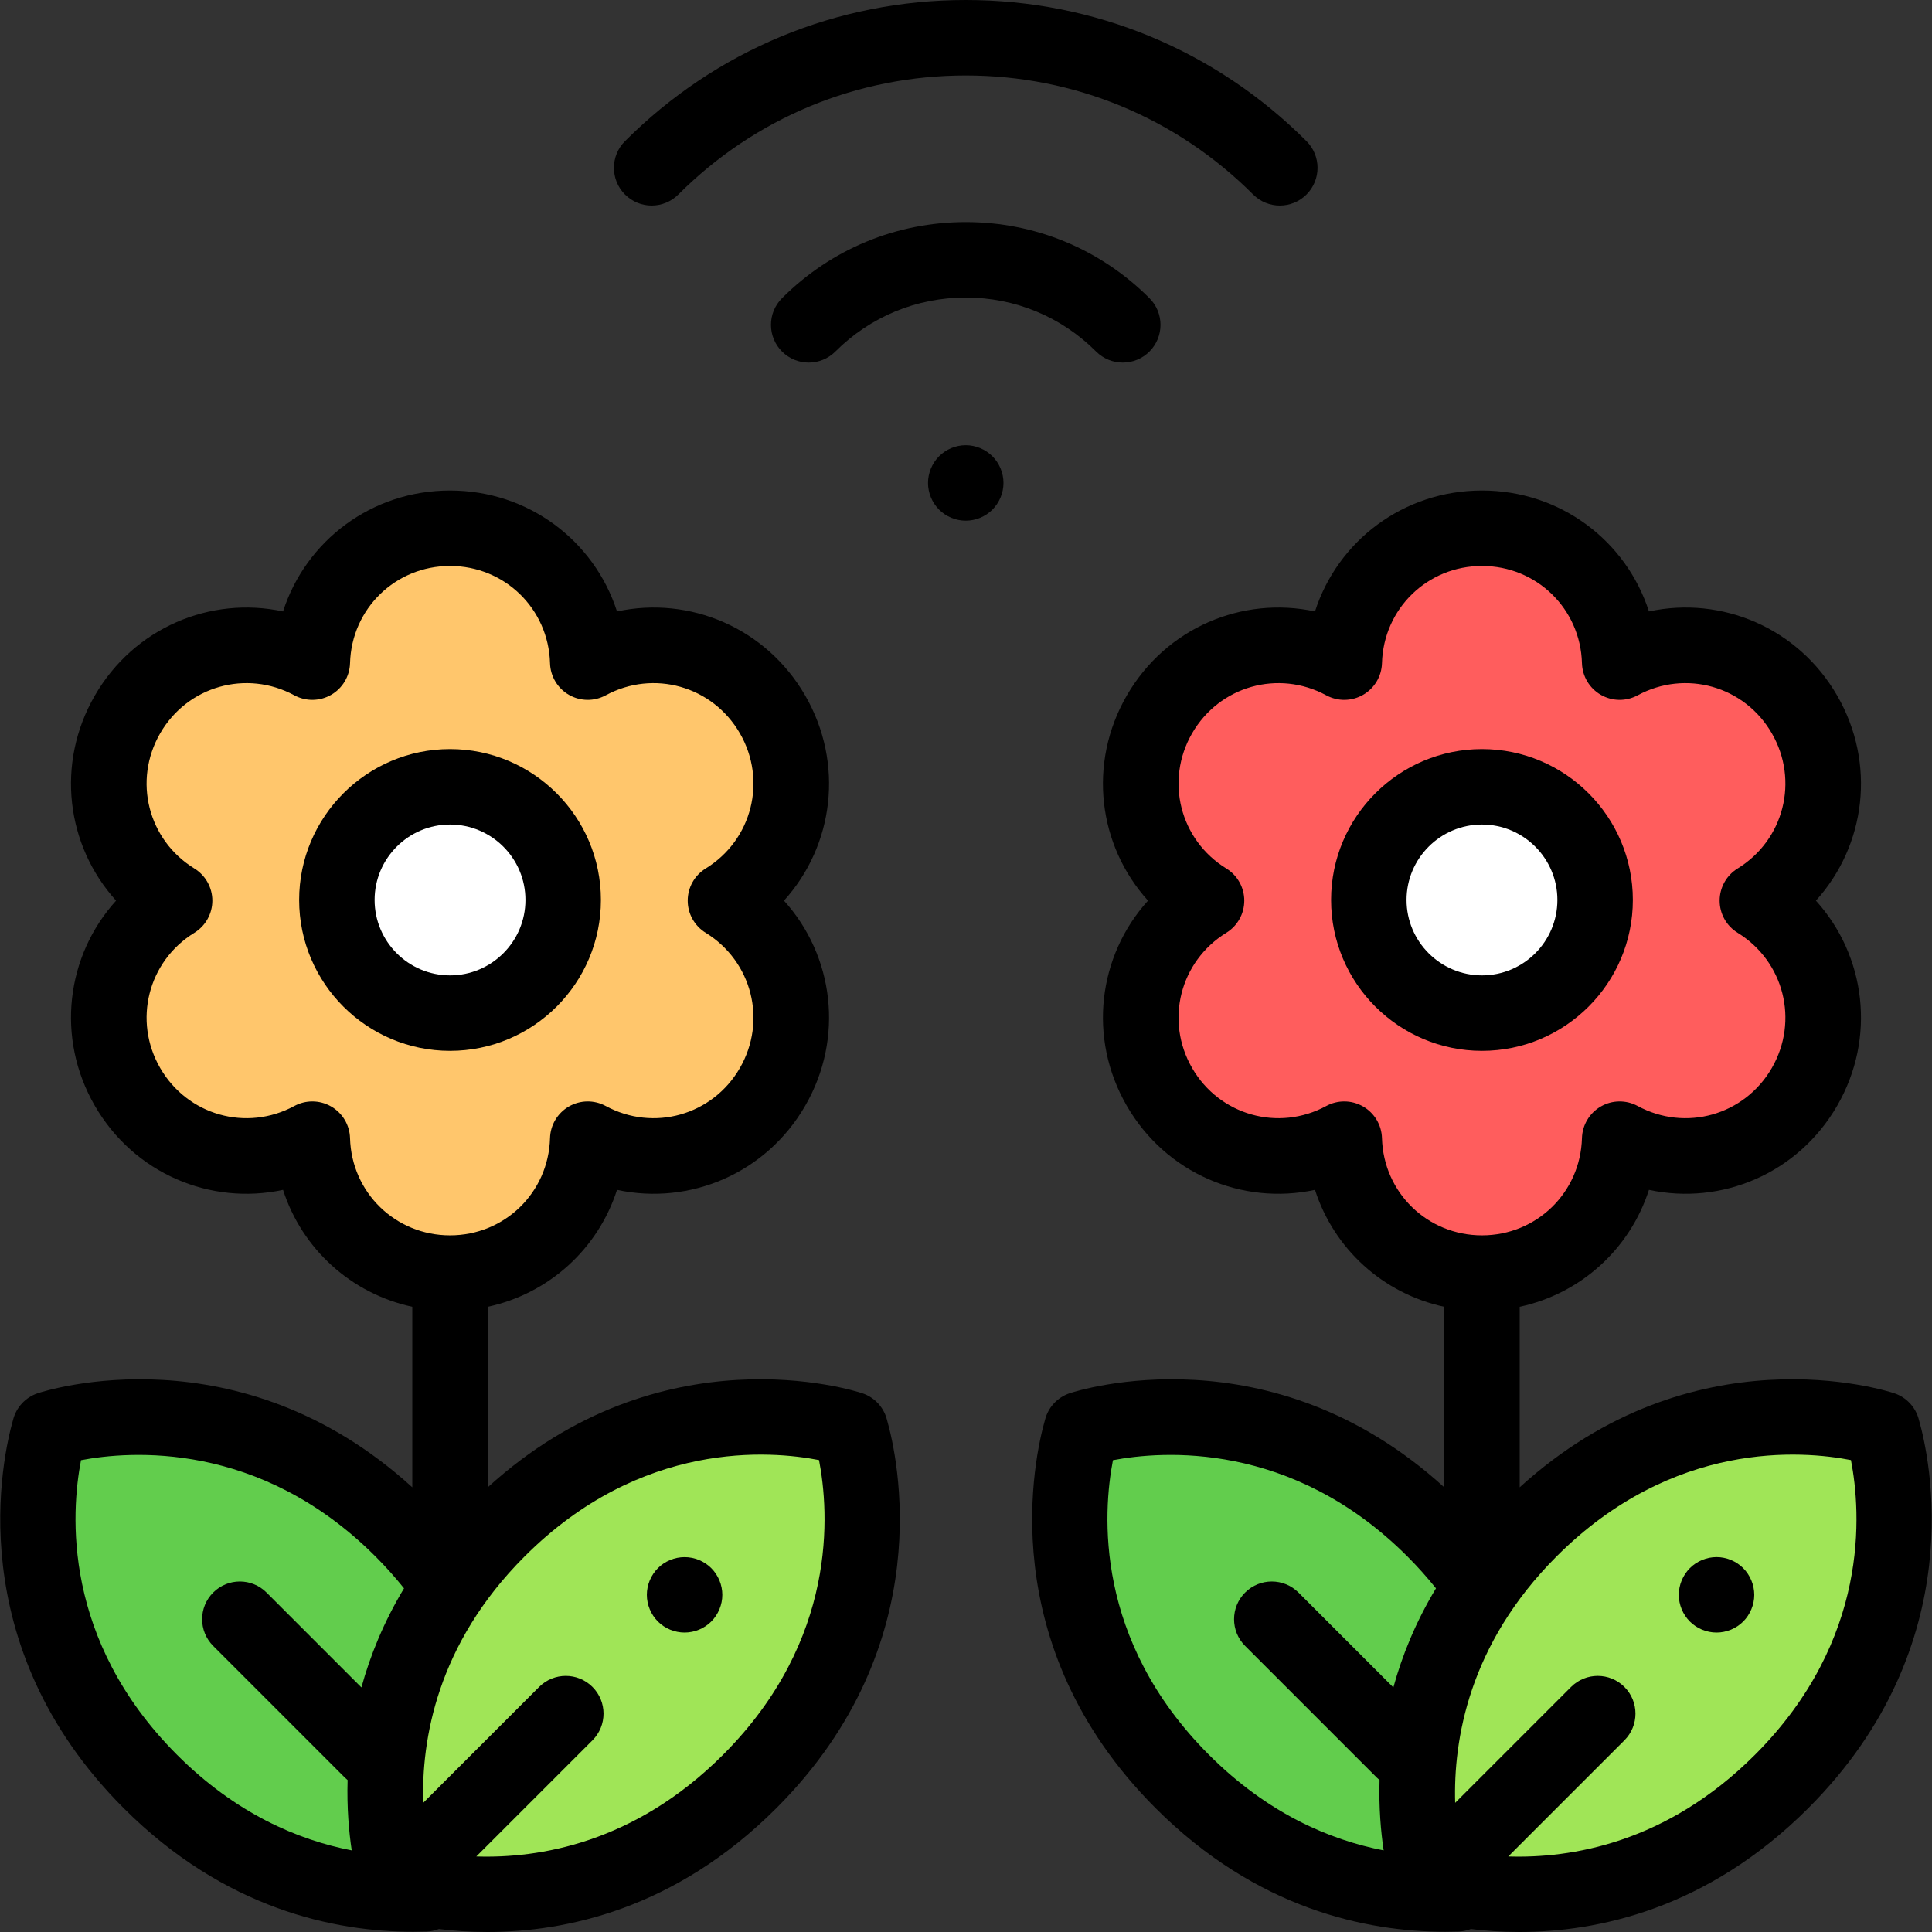 <?xml version="1.0" encoding="iso-8859-1"?>
<!-- Generator: Adobe Illustrator 19.0.0, SVG Export Plug-In . SVG Version: 6.00 Build 0)  -->
<svg version="1.1" id="Capa_1" xmlns="http://www.w3.org/2000/svg" xmlns:xlink="http://www.w3.org/1999/xlink" x="0px" y="0px"
	 viewBox="0 0 511.999 511.999" style="enable-background:new 0 0 511.999 511.999;" xml:space="preserve">
<rect x="0" y="0" width="511.999" height="511.999" fill="#333333" stroke="none"/>
<path style="fill:#FFC66C;" d="M192.249,238.68c16.779-10.32,22.398-32.181,12.488-49.348c-9.912-17.167-31.654-23.231-48.98-13.86
	c-0.549-19.691-16.671-35.488-36.495-35.488s-35.946,15.797-36.494,35.488c-17.327-9.371-39.069-3.308-48.98,13.86
	s-4.293,39.029,12.488,49.348C29.495,249,23.876,270.862,33.787,288.029c9.912,17.168,31.654,23.231,48.98,13.86
	c0.548,19.691,16.67,35.488,36.494,35.488s35.946-15.797,36.494-35.488c17.327,9.371,39.068,3.308,48.98-13.86
	C214.647,270.862,209.028,249,192.249,238.68z"/>
<path style="fill:#FF5D5D;" d="M465.722,238.68c16.779-10.32,22.398-32.181,12.487-49.348c-9.912-17.167-31.654-23.231-48.98-13.86
	c-0.547-19.691-16.669-35.488-36.493-35.488s-35.946,15.797-36.494,35.488c-17.327-9.371-39.068-3.308-48.98,13.86
	c-9.912,17.168-4.293,39.029,12.488,49.348c-16.779,10.32-22.398,32.181-12.488,49.348c9.912,17.168,31.654,23.231,48.98,13.86
	c0.548,19.691,16.67,35.488,36.494,35.488s35.946-15.797,36.494-35.488c17.327,9.371,39.069,3.308,48.98-13.86
	C488.121,270.862,482.501,249,465.722,238.68z"/>
<g>
	<circle style="fill:#FFFFFF;" cx="392.734" cy="238.493" r="29.986"/>
	<circle style="fill:#FFFFFF;" cx="119.266" cy="238.493" r="29.986"/>
</g>
<path style="fill:#62CD4D;" d="M286.638,378.709c-0.04,0.489-16.625,50.094,26.689,93.409s93.407,26.687,93.407,26.687
	s16.628-50.092-26.687-93.407S286.638,378.709,286.638,378.709z"/>
<path style="fill:#A0E557;" d="M405.424,405.398c-43.315,43.315-26.687,93.407-26.687,93.407s50.092,16.628,93.407-26.687
	c43.315-43.315,26.729-92.92,26.689-93.409C498.833,378.709,448.739,362.084,405.424,405.398z"/>
<path style="fill:#62CD4D;" d="M13.163,378.709c-0.04,0.489-16.625,50.094,26.689,93.409s93.407,26.687,93.407,26.687
	s16.628-50.092-26.687-93.407S13.163,378.709,13.163,378.709z"/>
<path style="fill:#A0E557;" d="M131.951,405.398c-43.315,43.315-26.687,93.407-26.687,93.407s50.092,16.628,93.407-26.687
	s26.729-92.92,26.689-93.409C225.36,378.709,175.265,362.084,131.951,405.398z"/>
<path d="M508.527,376.254l-0.005-0.018c-0.832-3.263-3.272-5.932-6.539-7.016c-2.214-0.736-53.2-16.975-99.249,24.929v-47.837
	c16.228-3.498,29.218-15.349,34.252-30.986c19.243,4.146,39.499-4.313,49.883-22.296c10.383-17.983,7.579-39.754-5.633-54.348
	c13.212-14.593,16.016-36.364,5.633-54.348c-10.384-17.986-30.637-26.443-49.883-22.295c-6.03-18.741-23.484-32.052-44.251-32.052
	c-20.766,0-38.219,13.313-44.251,32.051c-19.242-4.144-39.5,4.313-49.883,22.296s-7.579,39.755,5.633,54.348
	c-13.212,14.592-16.016,36.364-5.633,54.348c10.384,17.985,30.637,26.443,49.883,22.295c5.032,15.639,18.022,27.491,34.252,30.987
	v47.837c-46.05-41.905-97.036-25.663-99.249-24.929c-3.268,1.084-5.707,3.754-6.539,7.016l-0.005,0.018
	c-2.74,9.555-14.201,59.422,29.312,102.935c26.722,26.721,55.874,32.753,76.74,32.752c1.208,0,2.393-0.021,3.544-0.058
	c1.148-0.038,2.24-0.277,3.255-0.667c3.718,0.458,8.042,0.783,12.843,0.783c20.537,0,49.706-5.939,76.577-32.81
	C522.728,435.676,511.267,385.809,508.527,376.254z M366.236,301.611c-0.097-3.473-1.988-6.645-4.995-8.381
	c-1.546-0.893-3.272-1.34-4.999-1.34c-1.636,0-3.272,0.401-4.757,1.204c-12.715,6.878-28.336,2.456-35.564-10.064
	c-7.228-12.521-3.246-28.26,9.066-35.832c2.959-1.82,4.761-5.043,4.761-8.517c0-3.474-1.803-6.697-4.761-8.517
	c-12.312-7.572-16.294-23.311-9.066-35.832c7.228-12.521,22.851-16.94,35.564-10.065c3.057,1.653,6.747,1.602,9.757-0.136
	c3.008-1.737,4.898-4.909,4.995-8.381c0.402-14.449,12.042-25.768,26.499-25.768c14.457,0,26.097,11.319,26.499,25.768
	c0.097,3.472,1.988,6.644,4.995,8.381c3.01,1.738,6.701,1.788,9.757,0.136c12.715-6.877,28.335-2.455,35.564,10.064
	c7.228,12.521,3.246,28.261-9.066,35.833c-2.959,1.82-4.761,5.043-4.761,8.517c0,3.474,1.803,6.697,4.761,8.517
	c12.312,7.572,16.294,23.311,9.066,35.832c-7.228,12.521-22.85,16.943-35.564,10.065c-3.056-1.651-6.747-1.602-9.757,0.136
	c-3.008,1.736-4.898,4.909-4.995,8.381c-0.402,14.449-12.042,25.768-26.499,25.768C378.278,327.38,366.638,316.061,366.236,301.611z
	 M294.942,386.964c12.811-2.447,47.256-5.275,78.034,25.504c2.718,2.717,5.245,5.55,7.571,8.453
	c-5.395,8.962-8.984,17.845-11.293,26.264L344.11,422.04c-3.905-3.905-10.234-3.905-14.141,0c-3.905,3.905-3.905,10.236,0,14.14
	l34.901,34.902c0.233,0.233,0.476,0.45,0.725,0.655c-0.217,7.298,0.343,13.656,1.089,18.636
	c-14.296-2.772-30.744-9.782-46.287-25.325C289.924,434.576,292.262,400.842,294.942,386.964z M465.074,465.048
	c-23.493,23.495-48.887,27.476-65.37,26.933l30.782-30.782c3.905-3.905,3.905-10.236,0-14.141c-3.906-3.905-10.235-3.905-14.141,0
	l-30.711,30.711c-0.49-16.522,3.522-41.96,26.861-65.299c30.946-30.945,65.208-28.046,78.028-25.533
	C493.206,400.797,495.567,434.556,465.074,465.048z"/>
<path d="M454.899,412.642c-2.63,0-5.209,1.07-7.068,2.93c-1.86,1.87-2.931,4.439-2.931,7.079c0,2.63,1.07,5.199,2.931,7.069
	c1.859,1.86,4.438,2.92,7.068,2.92s5.209-1.06,7.069-2.92c1.86-1.87,2.93-4.45,2.93-7.069c0-2.63-1.069-5.209-2.93-7.079
	C460.109,413.712,457.529,412.642,454.899,412.642z"/>
<path d="M235.048,376.236c-0.832-3.263-3.272-5.932-6.539-7.016c-2.213-0.736-53.2-16.975-99.249,24.929v-47.837
	c16.228-3.498,29.218-15.349,34.252-30.986c19.242,4.146,39.499-4.313,49.883-22.296c10.383-17.983,7.579-39.754-5.633-54.348
	c13.212-14.593,16.016-36.364,5.633-54.348c-10.384-17.986-30.642-26.443-49.883-22.295c-6.03-18.741-23.483-32.052-44.251-32.052
	c-20.766,0-38.219,13.313-44.251,32.051c-19.243-4.144-39.498,4.313-49.882,22.296c-10.385,17.985-7.583,39.755,5.632,54.348
	c-13.214,14.593-16.016,36.363-5.632,54.348c10.384,17.986,30.636,26.44,49.882,22.296c5.032,15.639,18.022,27.49,34.252,30.986
	v47.837c-46.05-41.905-97.035-25.663-99.249-24.929c-3.27,1.084-5.709,3.757-6.54,7.02l-0.005,0.018
	c-2.738,9.556-14.191,59.426,29.313,102.931c26.722,26.721,55.874,32.753,76.74,32.752c1.208,0,2.393-0.021,3.544-0.058
	c1.148-0.038,2.24-0.277,3.255-0.667c3.718,0.458,8.043,0.783,12.843,0.783c20.538,0,49.706-5.939,76.577-32.81
	c43.514-43.514,32.052-93.381,29.312-102.935L235.048,376.236z M92.762,301.611c-0.097-3.473-1.988-6.645-4.995-8.381
	c-1.546-0.893-3.272-1.34-4.999-1.34c-1.636,0-3.272,0.401-4.757,1.204c-12.715,6.878-28.336,2.456-35.563-10.065
	c-7.228-12.521-3.247-28.26,9.065-35.832c2.959-1.82,4.761-5.043,4.761-8.517c0-3.474-1.803-6.697-4.761-8.517
	c-12.312-7.572-16.294-23.311-9.065-35.833c7.228-12.52,22.848-16.94,35.563-10.064c3.057,1.653,6.747,1.602,9.757-0.136
	c3.008-1.737,4.898-4.909,4.995-8.381c0.402-14.448,12.042-25.767,26.499-25.767s26.097,11.319,26.499,25.768
	c0.097,3.472,1.988,6.644,4.995,8.381c3.011,1.738,6.701,1.788,9.757,0.136c12.715-6.877,28.335-2.455,35.564,10.064
	c7.228,12.521,3.246,28.261-9.066,35.833c-2.959,1.82-4.761,5.043-4.761,8.517c0,3.474,1.803,6.697,4.761,8.517
	c12.312,7.572,16.294,23.311,9.066,35.832c-7.228,12.52-22.849,16.943-35.564,10.065c-3.056-1.651-6.746-1.602-9.757,0.136
	c-3.008,1.736-4.898,4.909-4.995,8.381c-0.402,14.449-12.042,25.768-26.499,25.768S93.164,316.061,92.762,301.611z M21.468,386.964
	c12.812-2.449,47.257-5.272,78.033,25.504c2.717,2.717,5.245,5.55,7.57,8.453c-5.395,8.962-8.983,17.845-11.293,26.264
	L70.635,422.04c-3.904-3.905-10.233-3.905-14.141,0c-3.905,3.905-3.905,10.236,0,14.14l34.901,34.902
	c0.233,0.233,0.476,0.45,0.725,0.655c-0.217,7.298,0.343,13.655,1.09,18.636c-14.295-2.772-30.745-9.782-46.287-25.324
	C16.456,434.581,18.791,400.844,21.468,386.964z M191.6,465.048c-23.493,23.494-48.888,27.476-65.37,26.933l30.783-30.782
	c3.905-3.905,3.905-10.236,0-14.141c-3.906-3.905-10.235-3.905-14.141,0l-30.711,30.711c-0.49-16.522,3.522-41.96,26.861-65.299
	c30.945-30.945,65.208-28.046,78.028-25.533C219.731,400.797,222.092,434.556,191.6,465.048z"/>
<path d="M181.421,412.652c-2.63,0-5.209,1.06-7.069,2.92c-1.859,1.87-2.93,4.439-2.93,7.069c0,2.64,1.07,5.209,2.93,7.079
	c1.86,1.86,4.439,2.92,7.069,2.92s5.209-1.06,7.069-2.92c1.87-1.87,2.93-4.45,2.93-7.079s-1.06-5.199-2.93-7.069
	C186.63,413.712,184.061,412.652,181.421,412.652z"/>
<path d="M432.72,238.497c0-22.047-17.937-39.984-39.984-39.984s-39.984,17.937-39.984,39.984s17.937,39.984,39.984,39.984
	S432.72,260.544,432.72,238.497z M372.749,238.497c0-11.021,8.966-19.987,19.987-19.987c11.021,0,19.987,8.966,19.987,19.987
	s-8.966,19.987-19.987,19.987C381.715,258.483,372.749,249.517,372.749,238.497z"/>
<path d="M159.245,238.497c0-22.047-17.937-39.984-39.984-39.984s-39.984,17.937-39.984,39.984s17.937,39.984,39.984,39.984
	S159.245,260.544,159.245,238.497z M99.274,238.497c0-11.021,8.966-19.987,19.987-19.987s19.987,8.966,19.987,19.987
	s-8.966,19.987-19.987,19.987S99.274,249.517,99.274,238.497z"/>
<path d="M207.243,79.022c-3.905,3.905-3.905,10.236,0,14.14c3.906,3.906,10.235,3.906,14.141,0
	c9.228-9.228,21.497-14.31,34.547-14.31c13.051,0,25.318,5.082,34.546,14.309c1.953,1.953,4.511,2.929,7.07,2.929
	c2.559,0,5.117-0.977,7.07-2.929c3.905-3.905,3.905-10.236,0-14.14c-13.005-13.005-30.296-20.167-48.686-20.167
	S220.248,66.017,207.243,79.022z"/>
<path d="M179.768,51.545c20.343-20.344,47.392-31.547,76.163-31.547s55.82,11.204,76.163,31.547c1.953,1.953,4.511,2.929,7.07,2.929
	c2.559,0,5.117-0.977,7.07-2.929c3.905-3.905,3.905-10.236,0-14.14C322.114,13.284,290.043,0,255.931,0
	s-66.182,13.284-90.304,37.406c-3.905,3.905-3.905,10.236,0,14.14C169.532,55.451,175.861,55.451,179.768,51.545z"/>
<path d="M255.933,117.986c-2.631,0-5.209,1.07-7.069,2.93s-2.93,4.439-2.93,7.069c0,2.63,1.069,5.209,2.93,7.069
	s4.429,2.93,7.069,2.93c2.63,0,5.209-1.07,7.068-2.93c1.86-1.86,2.931-4.439,2.931-7.069c0-2.63-1.07-5.209-2.931-7.069
	C261.132,119.056,258.562,117.986,255.933,117.986z"/>
<g>
</g>
<g>
</g>
<g>
</g>
<g>
</g>
<g>
</g>
<g>
</g>
<g>
</g>
<g>
</g>
<g>
</g>
<g>
</g>
<g>
</g>
<g>
</g>
<g>
</g>
<g>
</g>
<g>
</g>
</svg>
